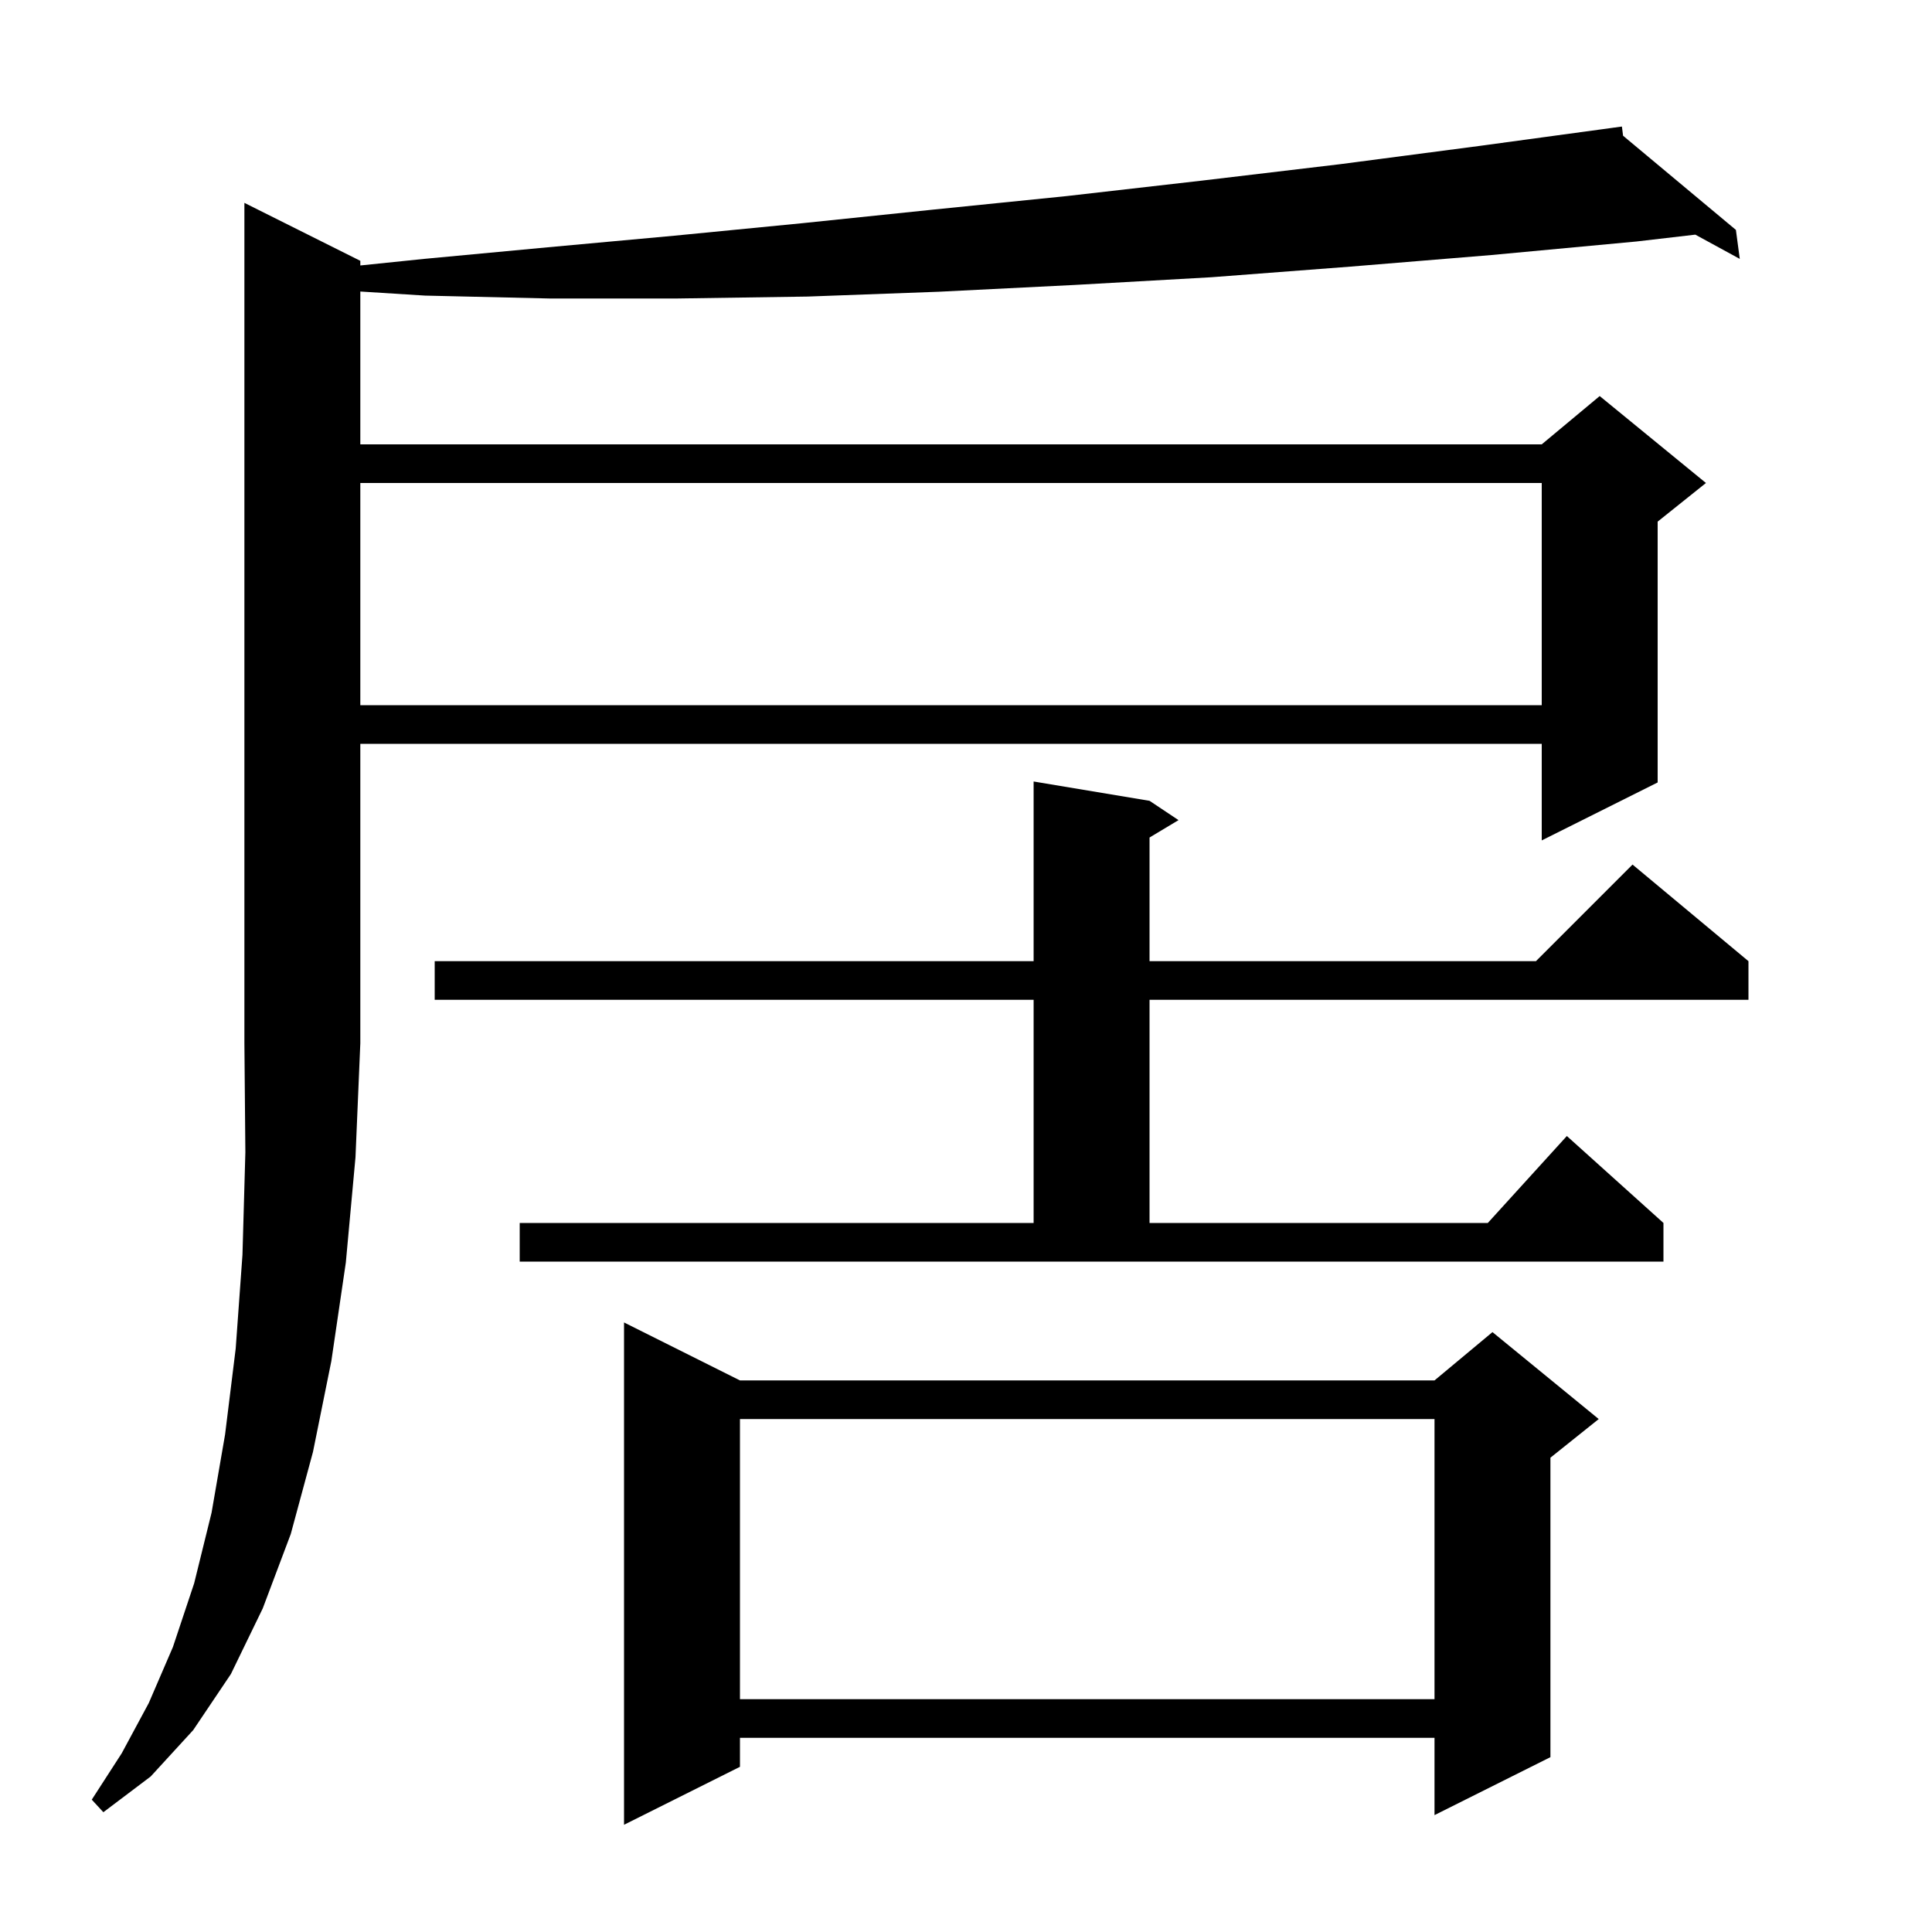 <svg xmlns="http://www.w3.org/2000/svg" xmlns:xlink="http://www.w3.org/1999/xlink" version="1.1" baseProfile="full" viewBox="0 0 200 200" width="200" height="200">
<g fill="black">
<path d="M 76.6 142.9 L 148.5 142.9 L 154.5 137.9 L 165.5 146.9 L 160.5 150.9 L 160.5 181.9 L 148.5 187.9 L 148.5 179.9 L 76.6 179.9 L 76.6 182.9 L 64.6 188.9 L 64.6 136.9 Z M 37.3 27.0 L 37.3 27.481 L 43.9 26.8 L 56.7 25.6 L 69.8 24.4 L 83.1 23.1 L 96.6 21.7 L 110.4 20.3 L 124.4 18.7 L 138.7 17.0 L 153.2 15.1 L 167.004 13.222 L 167.0 13.2 L 167.023 13.219 L 167.9 13.1 L 168.02 14.051 L 179.7 23.8 L 180.1 26.8 L 175.498 24.29 L 169.4 25.0 L 154.4 26.4 L 139.8 27.6 L 125.4 28.7 L 111.2 29.5 L 97.2 30.2 L 83.6 30.7 L 70.1 30.9 L 56.9 30.9 L 44.0 30.6 L 37.3 30.178 L 37.3 46.0 L 159.6 46.0 L 165.6 41.0 L 176.6 50.0 L 171.6 54.0 L 171.6 81.0 L 159.6 87.0 L 159.6 77.0 L 37.3 77.0 L 37.3 108.0 L 36.8 119.8 L 35.8 130.7 L 34.3 140.9 L 32.4 150.3 L 30.1 158.8 L 27.2 166.5 L 23.9 173.3 L 20.0 179.1 L 15.6 183.9 L 10.7 187.6 L 9.5 186.3 L 12.6 181.5 L 15.4 176.3 L 17.9 170.5 L 20.1 163.9 L 21.9 156.6 L 23.3 148.5 L 24.4 139.6 L 25.1 129.9 L 25.4 119.3 L 25.3 108.0 L 25.3 21.0 Z M 76.6 146.9 L 76.6 175.9 L 148.5 175.9 L 148.5 146.9 Z M 53.8 126.6 L 107.0 126.6 L 107.0 103.5 L 45.0 103.5 L 45.0 99.5 L 107.0 99.5 L 107.0 80.9 L 119.0 82.9 L 122.0 84.9 L 119.0 86.7 L 119.0 99.5 L 159.0 99.5 L 169.0 89.5 L 181.0 99.5 L 181.0 103.5 L 119.0 103.5 L 119.0 126.6 L 154.018 126.6 L 162.2 117.6 L 172.2 126.6 L 172.2 130.6 L 53.8 130.6 Z M 37.3 50.0 L 37.3 73.0 L 159.6 73.0 L 159.6 50.0 Z " />
</g>
</svg>
